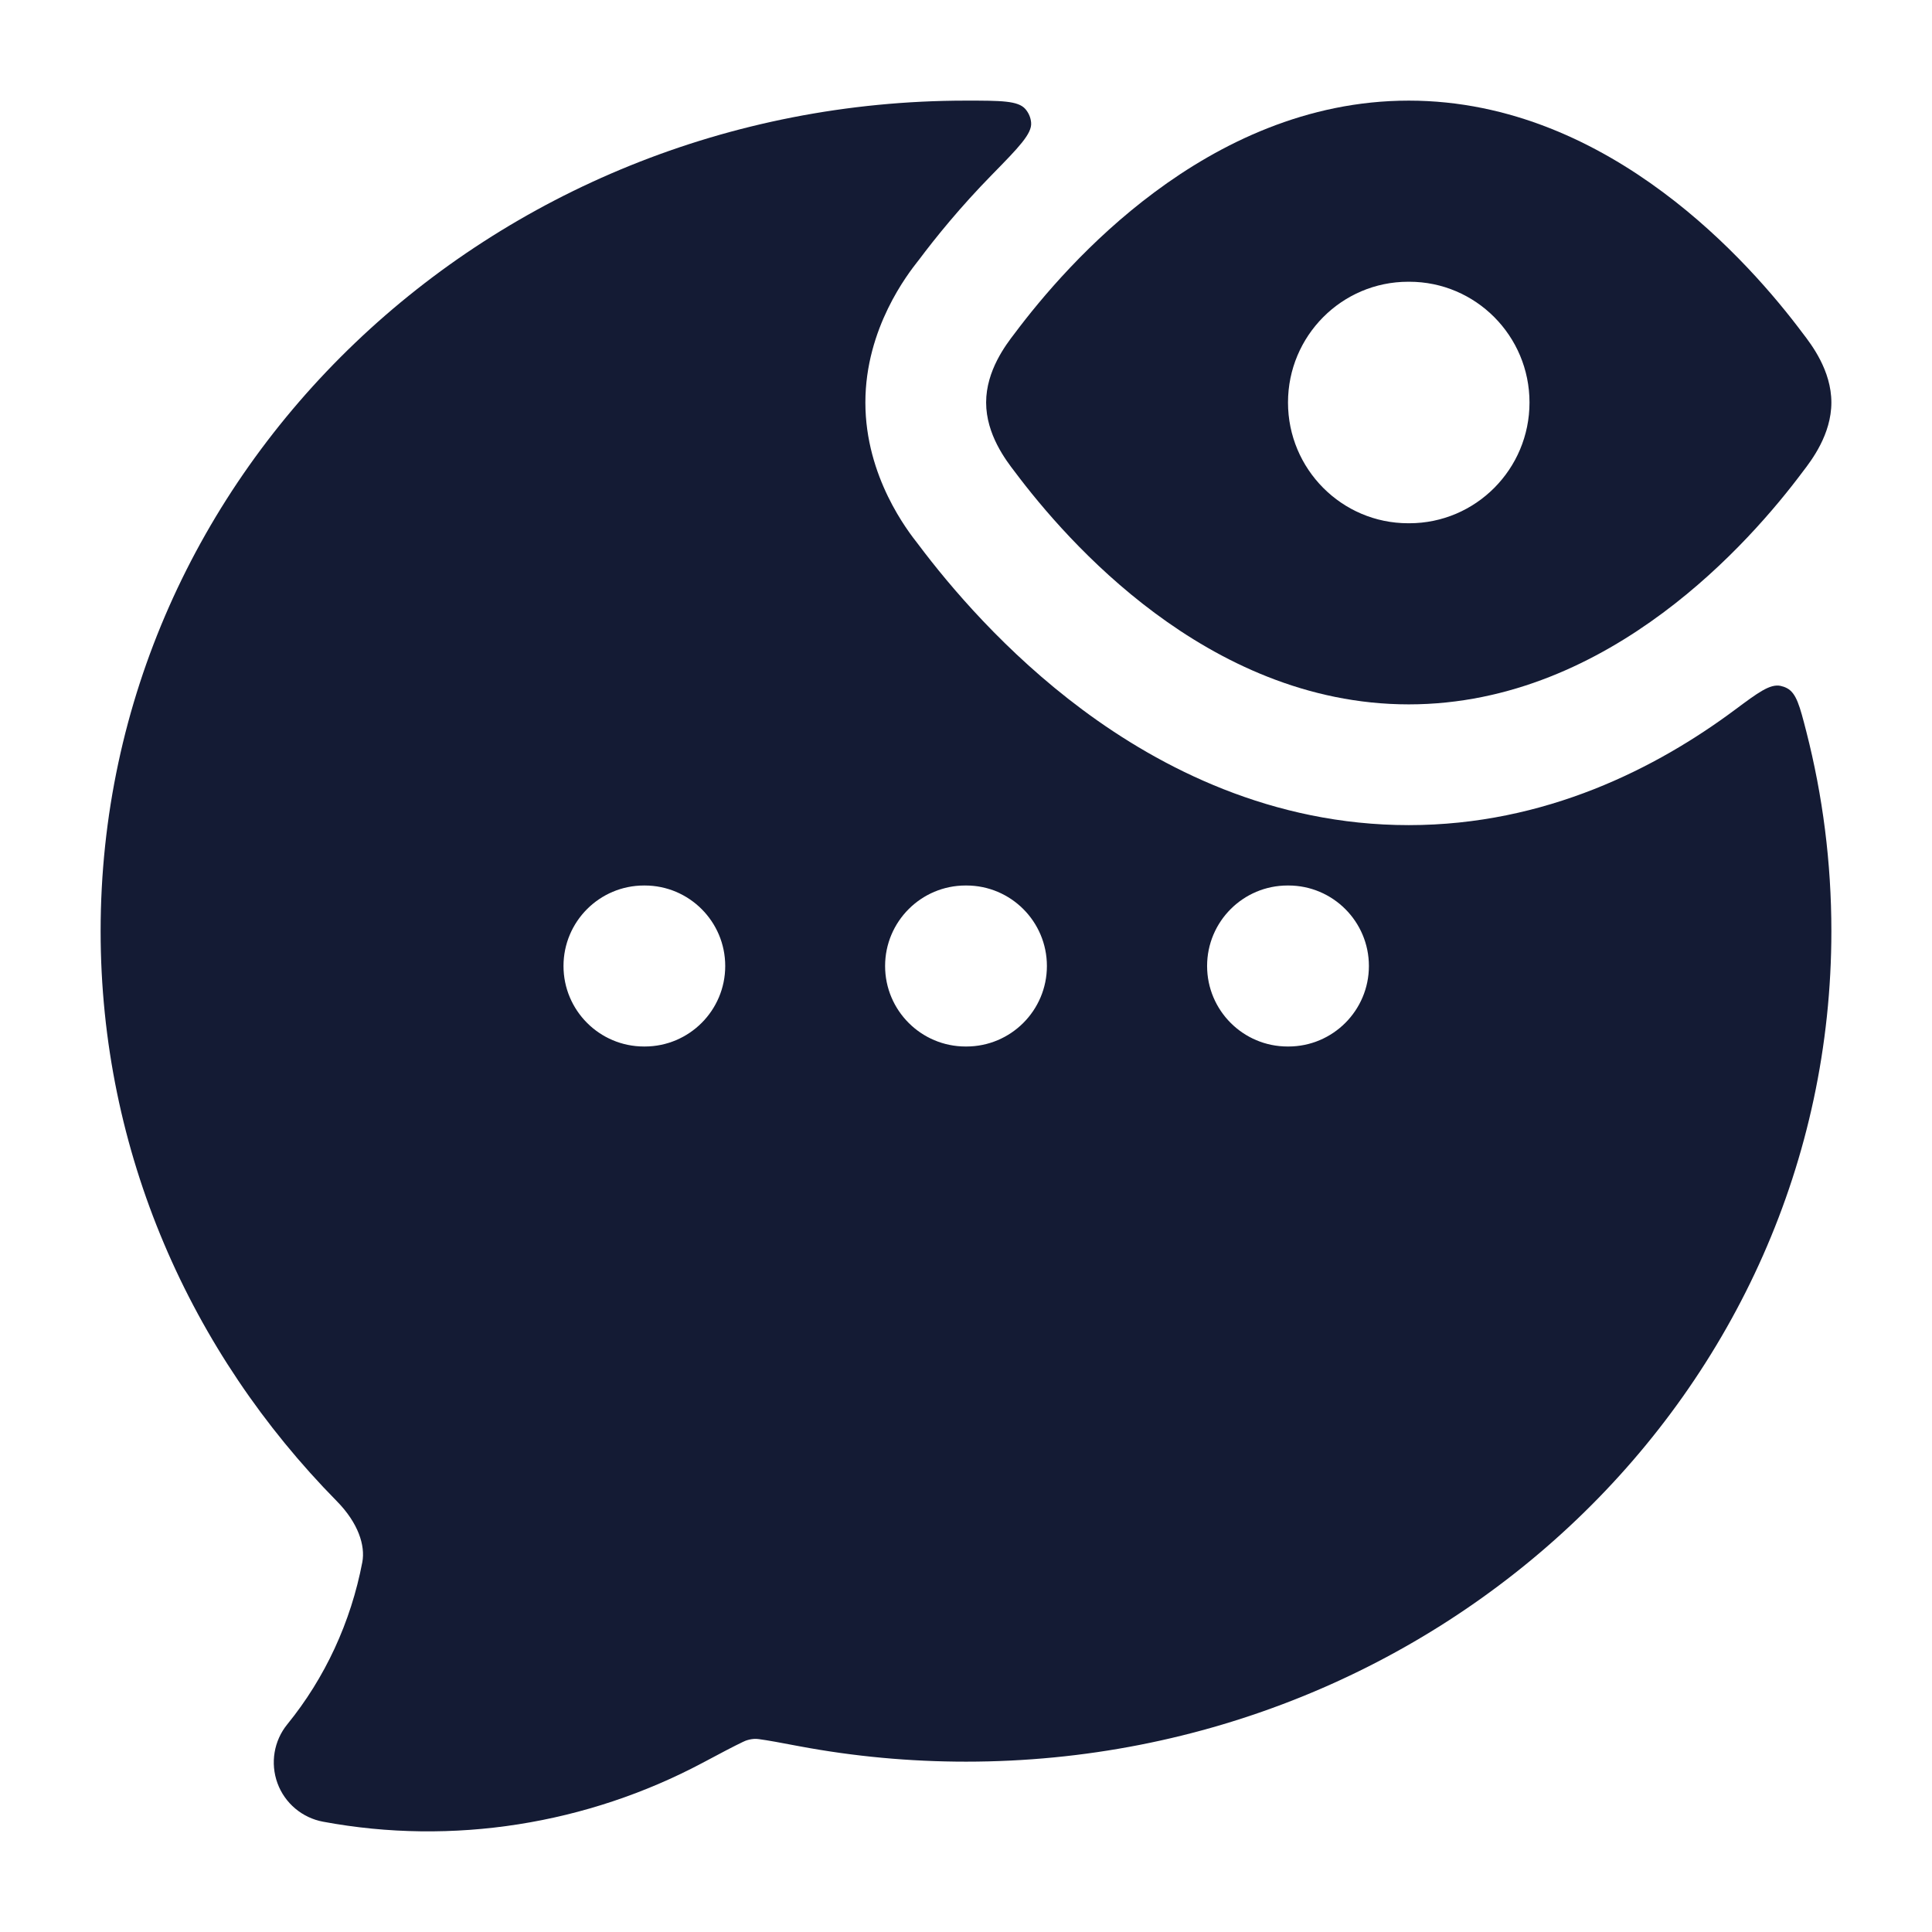 <svg width="24" height="24" viewBox="0 0 24 24" fill="none" xmlns="http://www.w3.org/2000/svg">
<path fill-rule="evenodd" clip-rule="evenodd" d="M17.5 1.25C16.23 1.25 15.156 1.782 14.344 2.386C13.532 2.989 12.937 3.698 12.605 4.141C12.498 4.28 12.25 4.602 12.25 5C12.25 5.398 12.498 5.72 12.605 5.859C12.937 6.302 13.532 7.011 14.344 7.614C15.156 8.218 16.23 8.75 17.5 8.75C18.77 8.75 19.844 8.218 20.656 7.614C21.468 7.011 22.064 6.302 22.395 5.859C22.502 5.72 22.75 5.398 22.75 5C22.75 4.602 22.502 4.28 22.395 4.141C22.064 3.698 21.468 2.989 20.656 2.386C19.844 1.782 18.77 1.25 17.5 1.25ZM17.493 3.5C16.669 3.5 16 4.172 16 5C16 5.828 16.669 6.5 17.493 6.5H17.507C18.331 6.5 19 5.828 19 5C19 4.172 18.331 3.5 17.507 3.5H17.493Z" fill="#141B34"/>
<path fill-rule="evenodd" clip-rule="evenodd" d="M12.809 1.524C12.821 1.661 12.655 1.831 12.323 2.17C11.929 2.572 11.623 2.95 11.412 3.232L11.403 3.243C11.281 3.399 10.75 4.074 10.75 5C10.75 5.926 11.281 6.602 11.403 6.757L11.412 6.769C11.794 7.277 12.486 8.102 13.449 8.818C14.417 9.538 15.8 10.25 17.5 10.25C19.2 10.25 20.583 9.538 21.551 8.818C21.841 8.602 21.987 8.494 22.118 8.52C22.146 8.526 22.172 8.535 22.197 8.548C22.316 8.61 22.357 8.77 22.439 9.089C22.642 9.882 22.75 10.712 22.75 11.567C22.75 17.295 17.905 21.884 12 21.884C11.304 21.884 10.61 21.82 9.927 21.692C9.69 21.647 9.539 21.619 9.427 21.604C9.343 21.591 9.259 21.622 9.228 21.639C9.113 21.694 8.961 21.774 8.727 21.899C7.295 22.66 5.625 22.93 4.014 22.63C3.754 22.582 3.538 22.4 3.447 22.152C3.356 21.903 3.402 21.625 3.569 21.42C4.037 20.845 4.359 20.151 4.501 19.405C4.539 19.2 4.452 18.921 4.185 18.649C2.37 16.807 1.25 14.315 1.25 11.567C1.25 5.838 6.095 1.25 12 1.25C12.432 1.25 12.648 1.25 12.738 1.355C12.779 1.403 12.804 1.461 12.809 1.524ZM8 11C7.448 11 7 11.448 7 12C7 12.552 7.448 13 8 13H8.009C8.561 13 9.009 12.552 9.009 12C9.009 11.448 8.561 11 8.009 11H8ZM11.995 11C11.443 11 10.995 11.448 10.995 12C10.995 12.552 11.443 13 11.995 13H12.005C12.557 13 13.005 12.552 13.005 12C13.005 11.448 12.557 11 12.005 11H11.995ZM15.995 11C15.443 11 14.995 11.448 14.995 12C14.995 12.552 15.443 13 15.995 13H16.005C16.557 13 17.005 12.552 17.005 12C17.005 11.448 16.557 11 16.005 11H15.995Z" fill="#141B34"/>
</svg>
